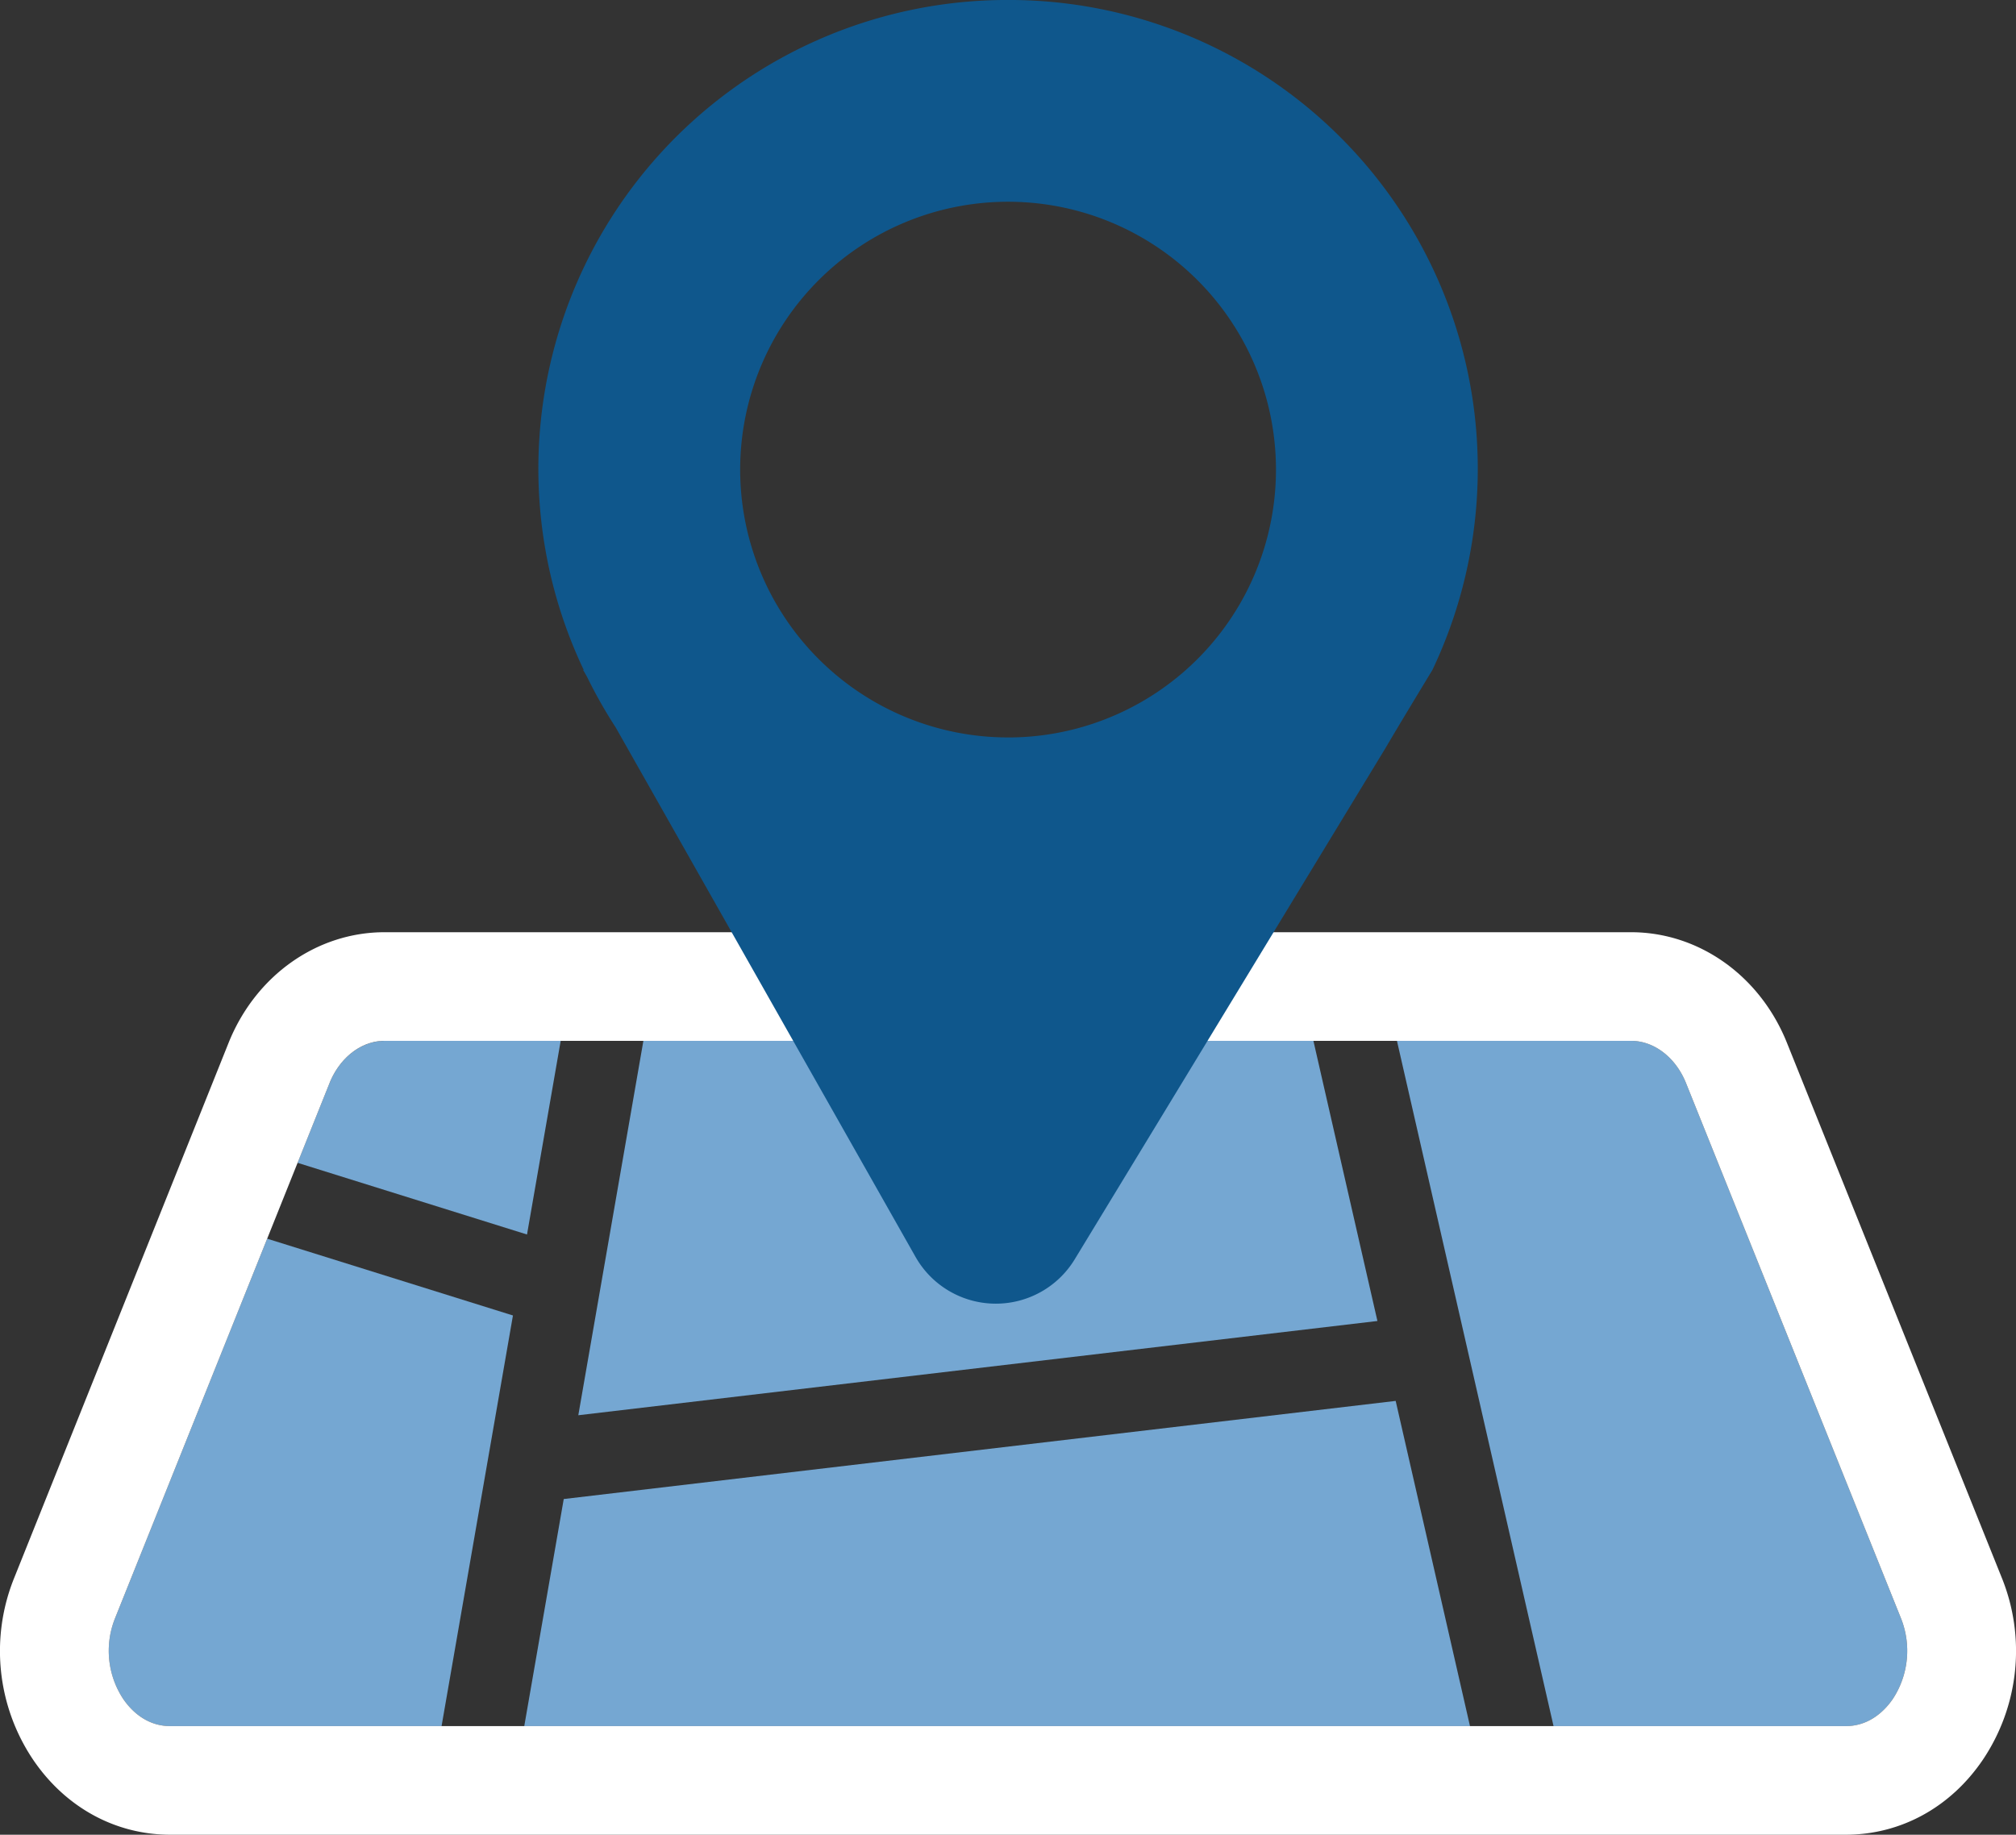 <svg xmlns="http://www.w3.org/2000/svg" width="426.251" height="388" viewBox="0 0 426.251 388"><rect x="0" y="0" width="426.251" height="388" fill="#333333" stroke="none"/><defs><style>.a{fill:#75a7d2;}.b{fill:#fff;}.c{fill:#0f578c;fill-rule:evenodd;}</style></defs><g transform="translate(-276.711 -501.405)"><g transform="translate(299.712 721.517)"><path class="a" d="M312.2,524.213,280.05,604.448a18.5,18.5,0,0,0,1.688,17.067c1.459,2.159,4.7,5.777,9.969,5.777h57.368l15.092-86.839Z" transform="translate(-278.714 -482.373)"/><path class="a" d="M456.317,579.813l-13.534-59.243H301.118l-13.76,79.176Z" transform="translate(-188.085 -520.567)"/><path class="a" d="M337.823,520.57H300.588c-4.9,0-9.475,3.527-11.657,8.982l-6.742,16.814,48.513,15.16Z" transform="translate(-242.275 -520.57)"/><path class="a" d="M294.708,547.952l-8.345,48.016H486.317L470.607,527.2Z" transform="translate(-198.515 -451.055)"/><path class="a" d="M408.975,642.633,363.563,529.54c-2.182-5.456-6.753-8.97-11.646-8.97H302.428l33.111,144.919h61.778c5.283,0,8.522-3.63,9.981-5.777A18.561,18.561,0,0,0,408.975,642.633Z" transform="translate(-30.067 -520.57)"/><path class="a" d="M288.056,522.816l-6.427,16.04h0l6.427-16.04Z" transform="translate(-248.142 -497.019)"/></g><g transform="translate(276.711 698.546)"><path class="b" d="M666.963,709.429H312.706c-11.6,0-22.166-5.788-29-15.872a41.208,41.208,0,0,1-3.974-38.486l45.309-113.106c5.7-14.207,18.64-23.395,32.985-23.395H621.562c14.322,0,27.265,9.176,32.962,23.372l45.412,113.094a41.258,41.258,0,0,1-3.962,38.509C689.152,703.64,678.574,709.429,666.963,709.429ZM358.026,541.54c-4.9,0-9.475,3.526-11.657,8.982l-45.32,113.093a18.5,18.5,0,0,0,1.688,17.067c1.459,2.159,4.7,5.777,9.969,5.777H666.963c5.283,0,8.522-3.63,9.981-5.777A18.56,18.56,0,0,0,678.62,663.6L633.208,550.51c-2.182-5.456-6.753-8.97-11.646-8.97Z" transform="translate(-276.711 -518.57)"/></g><path class="c" d="M385.933,501.4a99.142,99.142,0,0,0-89.721,141.681h-.126l.827,1.458a101.046,101.046,0,0,0,6.041,10.67L366.363,767.2a19.517,19.517,0,0,0,33.663.517l65.568-107.88c3.446-5.846,6.788-11.347,10.061-16.756A99.141,99.141,0,0,0,385.933,501.4Zm0,155.956a56.644,56.644,0,1,1,56.644-56.645A56.642,56.642,0,0,1,385.933,657.361Z" transform="translate(103.918 0)"/></g></svg>